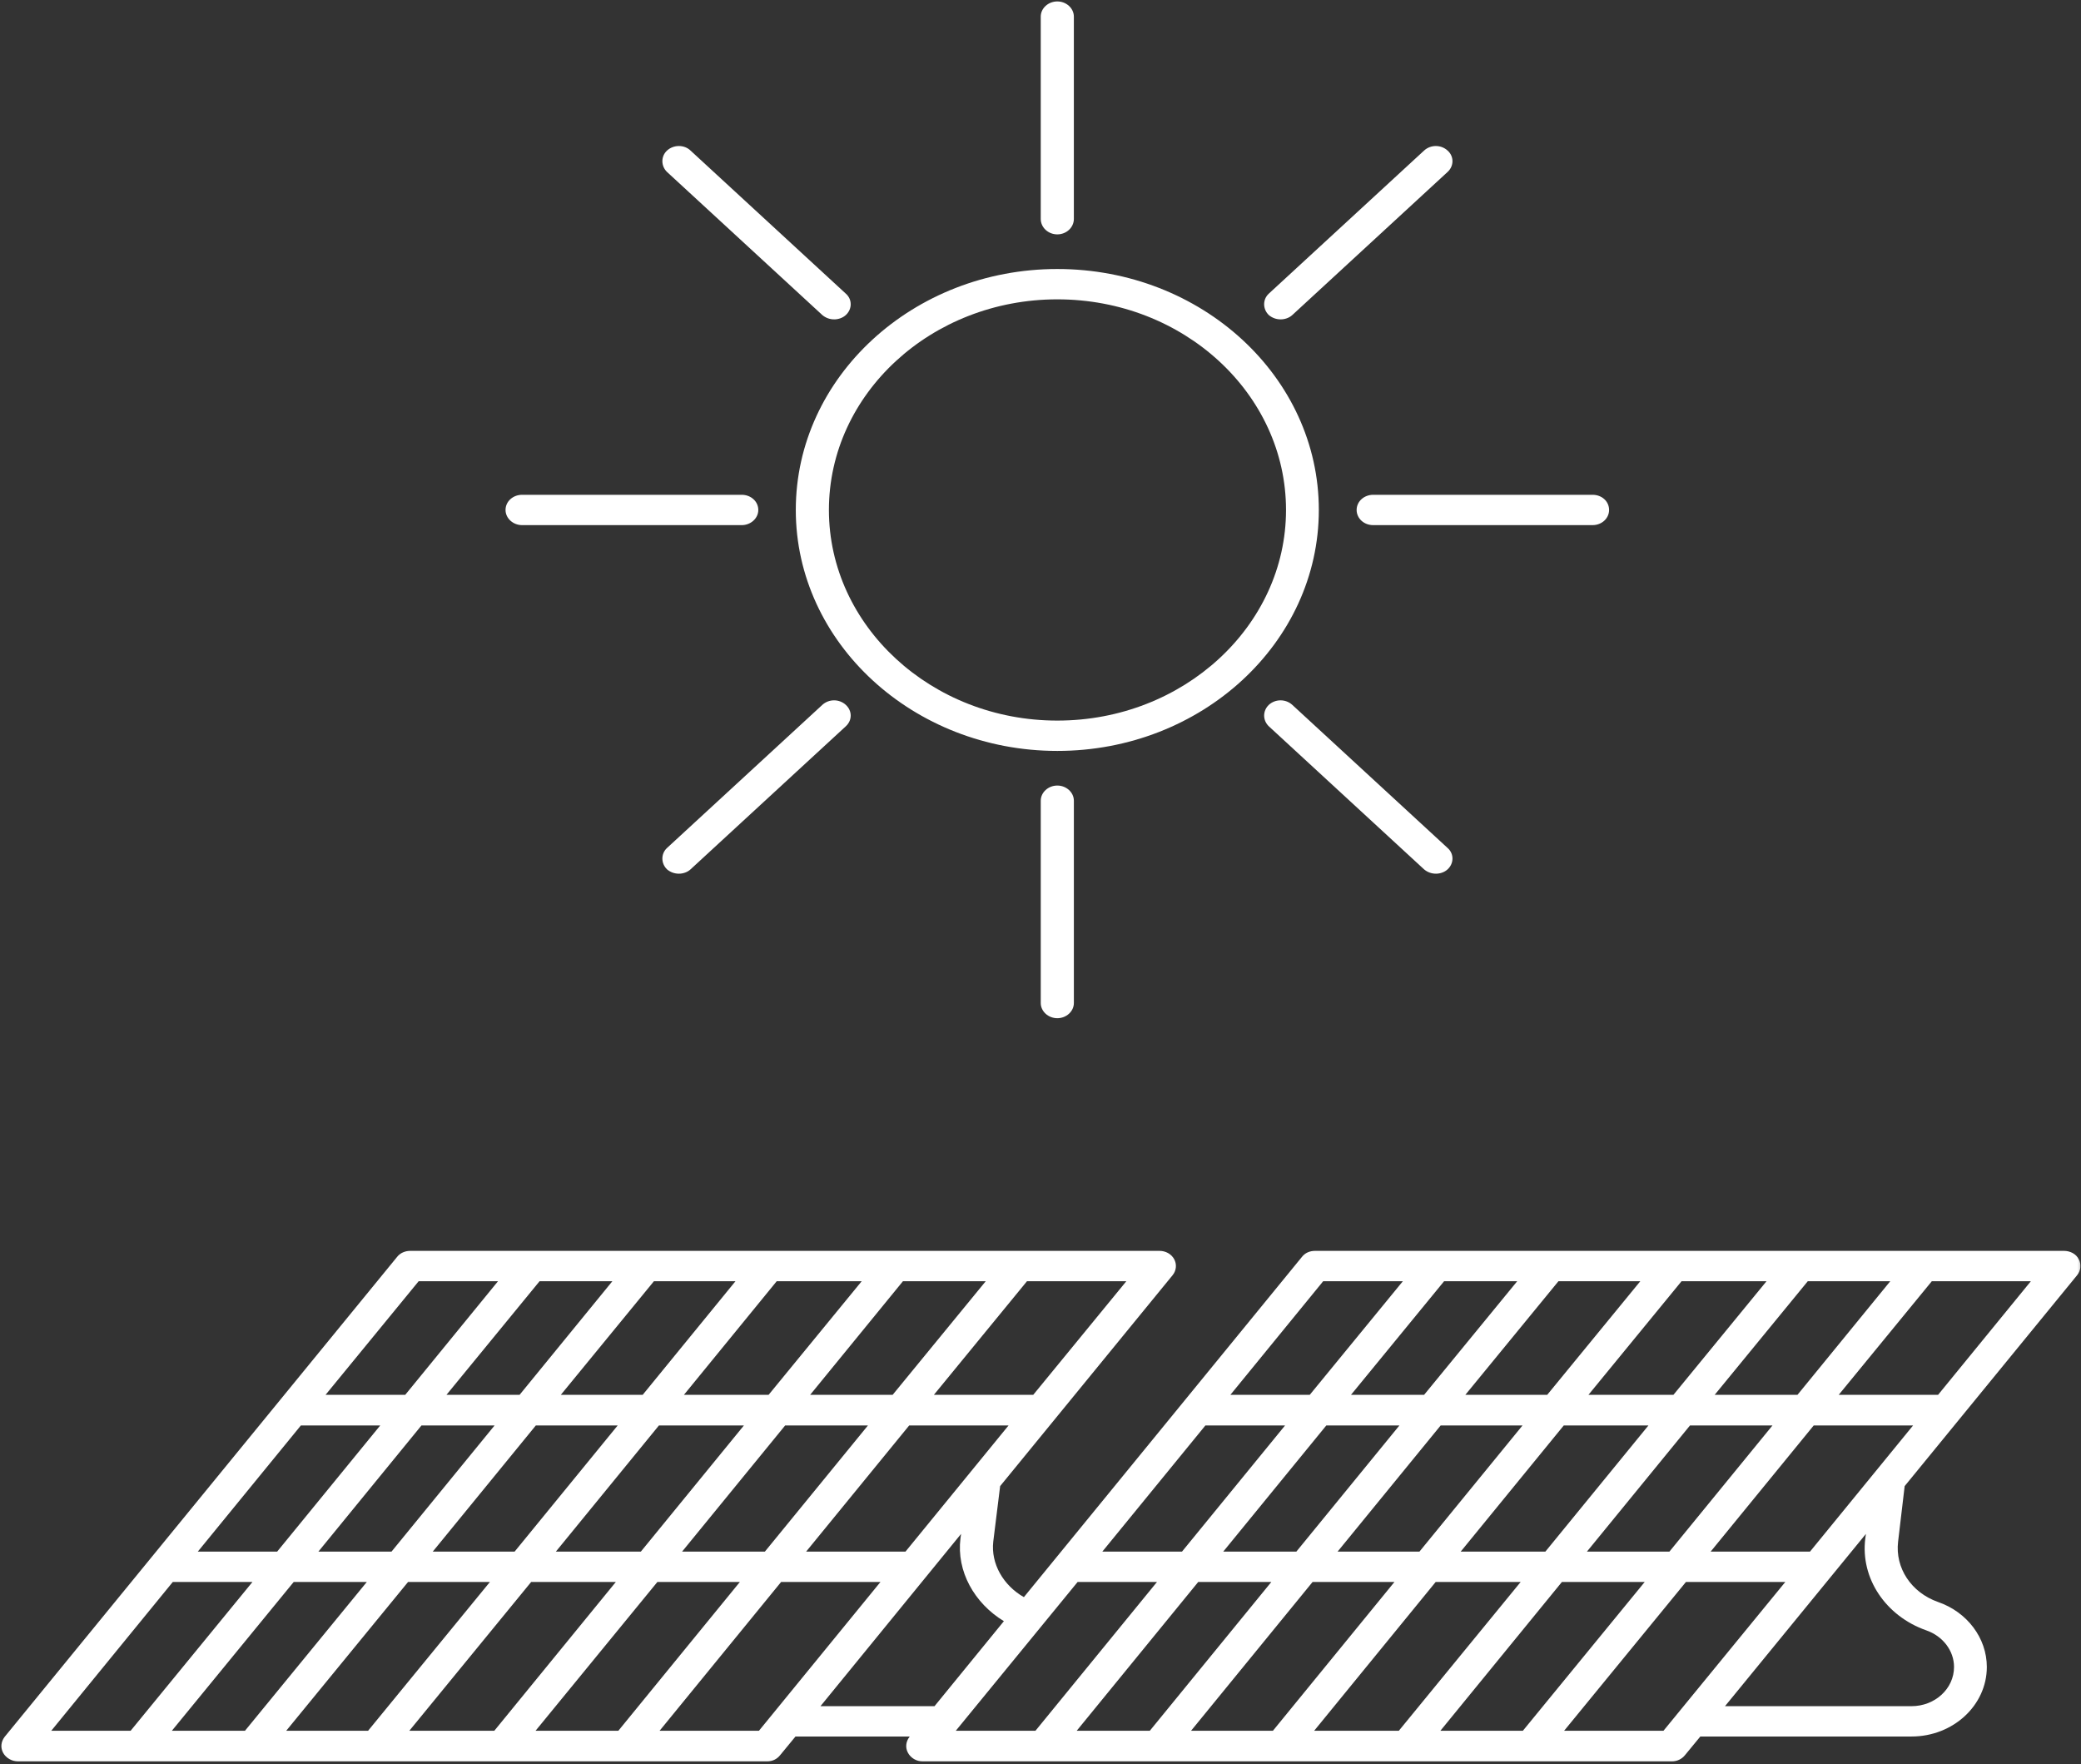 <svg width="873" height="740" viewBox="0 0 873 740" fill="none" xmlns="http://www.w3.org/2000/svg">
<rect x="0" y="0" width="873" height="740" fill="#333333" stroke="none"/>
<path d="M443.553 314.994C504.109 314.994 553.261 269.618 553.261 213.918C553.261 158.098 504.109 112.841 443.553 112.841C383.128 112.841 333.844 158.098 333.844 213.918C333.844 269.618 383.128 314.994 443.553 314.994ZM443.553 125.566C496.506 125.566 539.498 165.18 539.498 213.918C539.498 262.535 496.506 302.27 443.553 302.27C390.73 302.27 347.738 262.535 347.738 213.918C347.738 165.18 390.73 125.566 443.553 125.566Z" fill="white"/>
<mask id="mask0_13_8687" style="mask-type:luminance" maskUnits="userSpaceOnUse" x="410" y="0" width="68" height="100">
<path d="M410.651 0H477.76V99.756H410.651V0Z" fill="white"/>
</mask>
<g mask="url(#mask0_13_8687)">
<path d="M443.548 98.316C447.349 98.316 450.495 95.434 450.495 91.833V6.963C450.495 3.481 447.349 0.6 443.548 0.6C439.747 0.6 436.602 3.481 436.602 6.963V91.833C436.602 95.434 439.747 98.316 443.548 98.316Z" fill="white"/>
</g>
<path d="M344.984 132.168C346.425 133.369 348.129 133.969 349.964 133.969C351.668 133.969 353.503 133.369 354.814 132.168C357.567 129.647 357.567 125.566 354.814 123.165L289.671 63.143C287.049 60.623 282.593 60.623 279.84 63.143C277.219 65.544 277.219 69.626 279.84 72.147L344.984 132.168Z" fill="white"/>
<path d="M219.023 220.278H311.168C314.969 220.278 318.115 217.397 318.115 213.916C318.115 210.315 314.969 207.554 311.168 207.554H219.023C215.222 207.554 212.077 210.315 212.077 213.916C212.077 217.397 215.222 220.278 219.023 220.278Z" fill="white"/>
<path d="M344.984 295.666L279.84 355.687C277.219 358.088 277.219 362.17 279.84 364.69C281.282 365.891 282.986 366.491 284.821 366.491C286.525 366.491 288.36 365.891 289.671 364.69L354.814 304.669C357.567 302.148 357.567 298.186 354.814 295.666C352.062 293.145 347.736 293.145 344.984 295.666Z" fill="white"/>
<path d="M436.605 335.88V420.75C436.605 424.232 439.751 427.113 443.552 427.113C447.353 427.113 450.498 424.232 450.498 420.75V335.88C450.498 332.399 447.353 329.518 443.552 329.518C439.751 329.518 436.605 332.399 436.605 335.88Z" fill="white"/>
<path d="M532.287 295.666C529.666 298.186 529.666 302.148 532.287 304.669L597.431 364.69C598.873 365.891 600.577 366.491 602.412 366.491C604.116 366.491 605.951 365.891 607.261 364.69C610.014 362.17 610.014 358.088 607.261 355.687L542.118 295.666C539.365 293.145 535.04 293.145 532.287 295.666Z" fill="white"/>
<path d="M569.12 213.916C569.12 217.397 572.135 220.278 576.067 220.278H668.08C672.013 220.278 675.027 217.397 675.027 213.916C675.027 210.315 672.013 207.554 668.08 207.554H576.067C572.266 207.554 569.12 210.315 569.12 213.916Z" fill="white"/>
<path d="M537.268 133.969C538.972 133.969 540.807 133.369 542.118 132.168L607.261 72.147C610.014 69.626 610.014 65.544 607.261 63.143C604.509 60.623 600.183 60.623 597.431 63.143L532.287 123.165C529.666 125.566 529.666 129.647 532.287 132.168C533.729 133.369 535.433 133.969 537.268 133.969Z" fill="white"/>
<mask id="mask1_13_8687" style="mask-type:luminance" maskUnits="userSpaceOnUse" x="0" y="499" width="873" height="241">
<path d="M0 499.259H872.816V739.706H0V499.259Z" fill="white"/>
</mask>
<g mask="url(#mask1_13_8687)">
<path d="M799.024 623.384L871.376 534.912C872.949 532.991 873.211 530.351 872.031 528.19C870.983 526.029 868.492 524.708 865.871 524.708H551.689C549.46 524.708 547.494 525.549 546.183 527.229L429.528 669.961C420.878 665.039 415.635 655.916 416.683 646.672L419.567 623.384L491.919 534.912C493.492 532.991 493.754 530.351 492.575 528.19C491.395 526.029 489.036 524.708 486.414 524.708H172.101C170.003 524.708 167.906 525.549 166.595 527.229L1.968 728.542C0.395 730.583 0.133 733.104 1.312 735.264C2.492 737.425 4.982 738.866 7.604 738.866H321.786C324.014 738.866 325.98 737.905 327.291 736.225L333.714 728.422H381.687L381.556 728.542C379.983 730.583 379.721 733.104 380.9 735.264C382.08 737.425 384.439 738.866 387.061 738.866H701.374C703.471 738.866 705.568 737.905 706.879 736.225L713.302 728.422H801.907C819.34 728.422 833.496 715.337 833.496 699.251C833.496 687.127 825.238 676.203 813.049 672.002C801.776 668.04 794.96 657.716 796.271 646.672L799.024 623.384ZM759.308 650.874H717.627L760.881 597.935H802.563L759.308 650.874ZM604.249 726.021L655.236 663.599H689.971L638.852 726.021H604.249ZM551.295 726.021L602.283 663.599H637.935L586.816 726.021H551.295ZM499.652 726.021L550.64 663.599H584.981L533.994 726.021H499.652ZM451.68 726.021L502.667 663.599H533.338L482.351 726.021H451.68ZM505.682 597.935H539.106L495.851 650.874H462.428L505.682 597.935ZM556.407 597.935H587.078L543.824 650.874H513.153L556.407 597.935ZM636.493 537.433L597.433 585.09H566.762L605.822 537.433H636.493ZM688.136 537.433L649.076 585.09H614.735L653.795 537.433H688.136ZM741.089 537.433L702.03 585.09H666.378L705.437 537.433H741.089ZM792.994 537.433L754.066 585.09H719.331L758.391 537.433H792.994ZM656.023 597.935H691.544L648.289 650.874H612.769L656.023 597.935ZM595.467 650.874H561.126L604.38 597.935H638.721L595.467 650.874ZM665.722 650.874L708.976 597.935H743.58L700.326 650.874H665.722ZM813.049 585.09H771.367L810.427 537.433H851.977L813.049 585.09ZM555.096 537.433H588.52L549.46 585.09H516.168L555.096 537.433ZM379.852 650.874H338.17L381.424 597.935H423.106L379.852 650.874ZM224.661 726.021L275.779 663.599H310.383L259.395 726.021H224.661ZM171.707 726.021L222.826 663.599H258.347L207.359 726.021H171.707ZM120.065 726.021L171.183 663.599H205.524L154.406 726.021H120.065ZM72.092 726.021L123.21 663.599H153.881L102.763 726.021H72.092ZM126.225 597.935H159.518L116.263 650.874H82.971L126.225 597.935ZM176.819 597.935H207.49L164.236 650.874H133.565L176.819 597.935ZM256.905 537.433L217.976 585.09H187.305L226.365 537.433H256.905ZM308.548 537.433L269.619 585.09H235.278L274.338 537.433H308.548ZM361.501 537.433L322.442 585.09H286.921L325.849 537.433H361.501ZM413.537 537.433L374.478 585.09H339.874L378.803 537.433H413.537ZM276.435 597.935H312.087L268.833 650.874H233.181L276.435 597.935ZM215.879 650.874H181.538L224.792 597.935H259.133L215.879 650.874ZM286.134 650.874L329.388 597.935H364.123L320.869 650.874H286.134ZM433.461 585.09H391.779L430.839 537.433H472.52L433.461 585.09ZM175.64 537.433H208.932L170.003 585.09H136.58L175.64 537.433ZM72.485 663.599H105.909L54.79 726.021H21.497L72.485 663.599ZM318.378 726.021H276.697L327.684 663.599H369.366L318.378 726.021ZM344.2 715.697L403.183 643.431L402.92 645.352C401.217 659.037 408.688 672.482 421.14 680.044L392.041 715.697H344.2ZM452.073 663.599H485.365L434.378 726.021H400.954L452.073 663.599ZM697.835 726.021H656.154L707.272 663.599H748.954L697.835 726.021ZM808.068 683.886C815.015 686.287 819.733 692.409 819.733 699.251C819.733 708.375 811.738 715.697 801.907 715.697H723.657L782.771 643.431L782.508 645.352C780.411 662.038 791.028 677.884 808.068 683.886Z" fill="white"/>
</g>
</svg>
